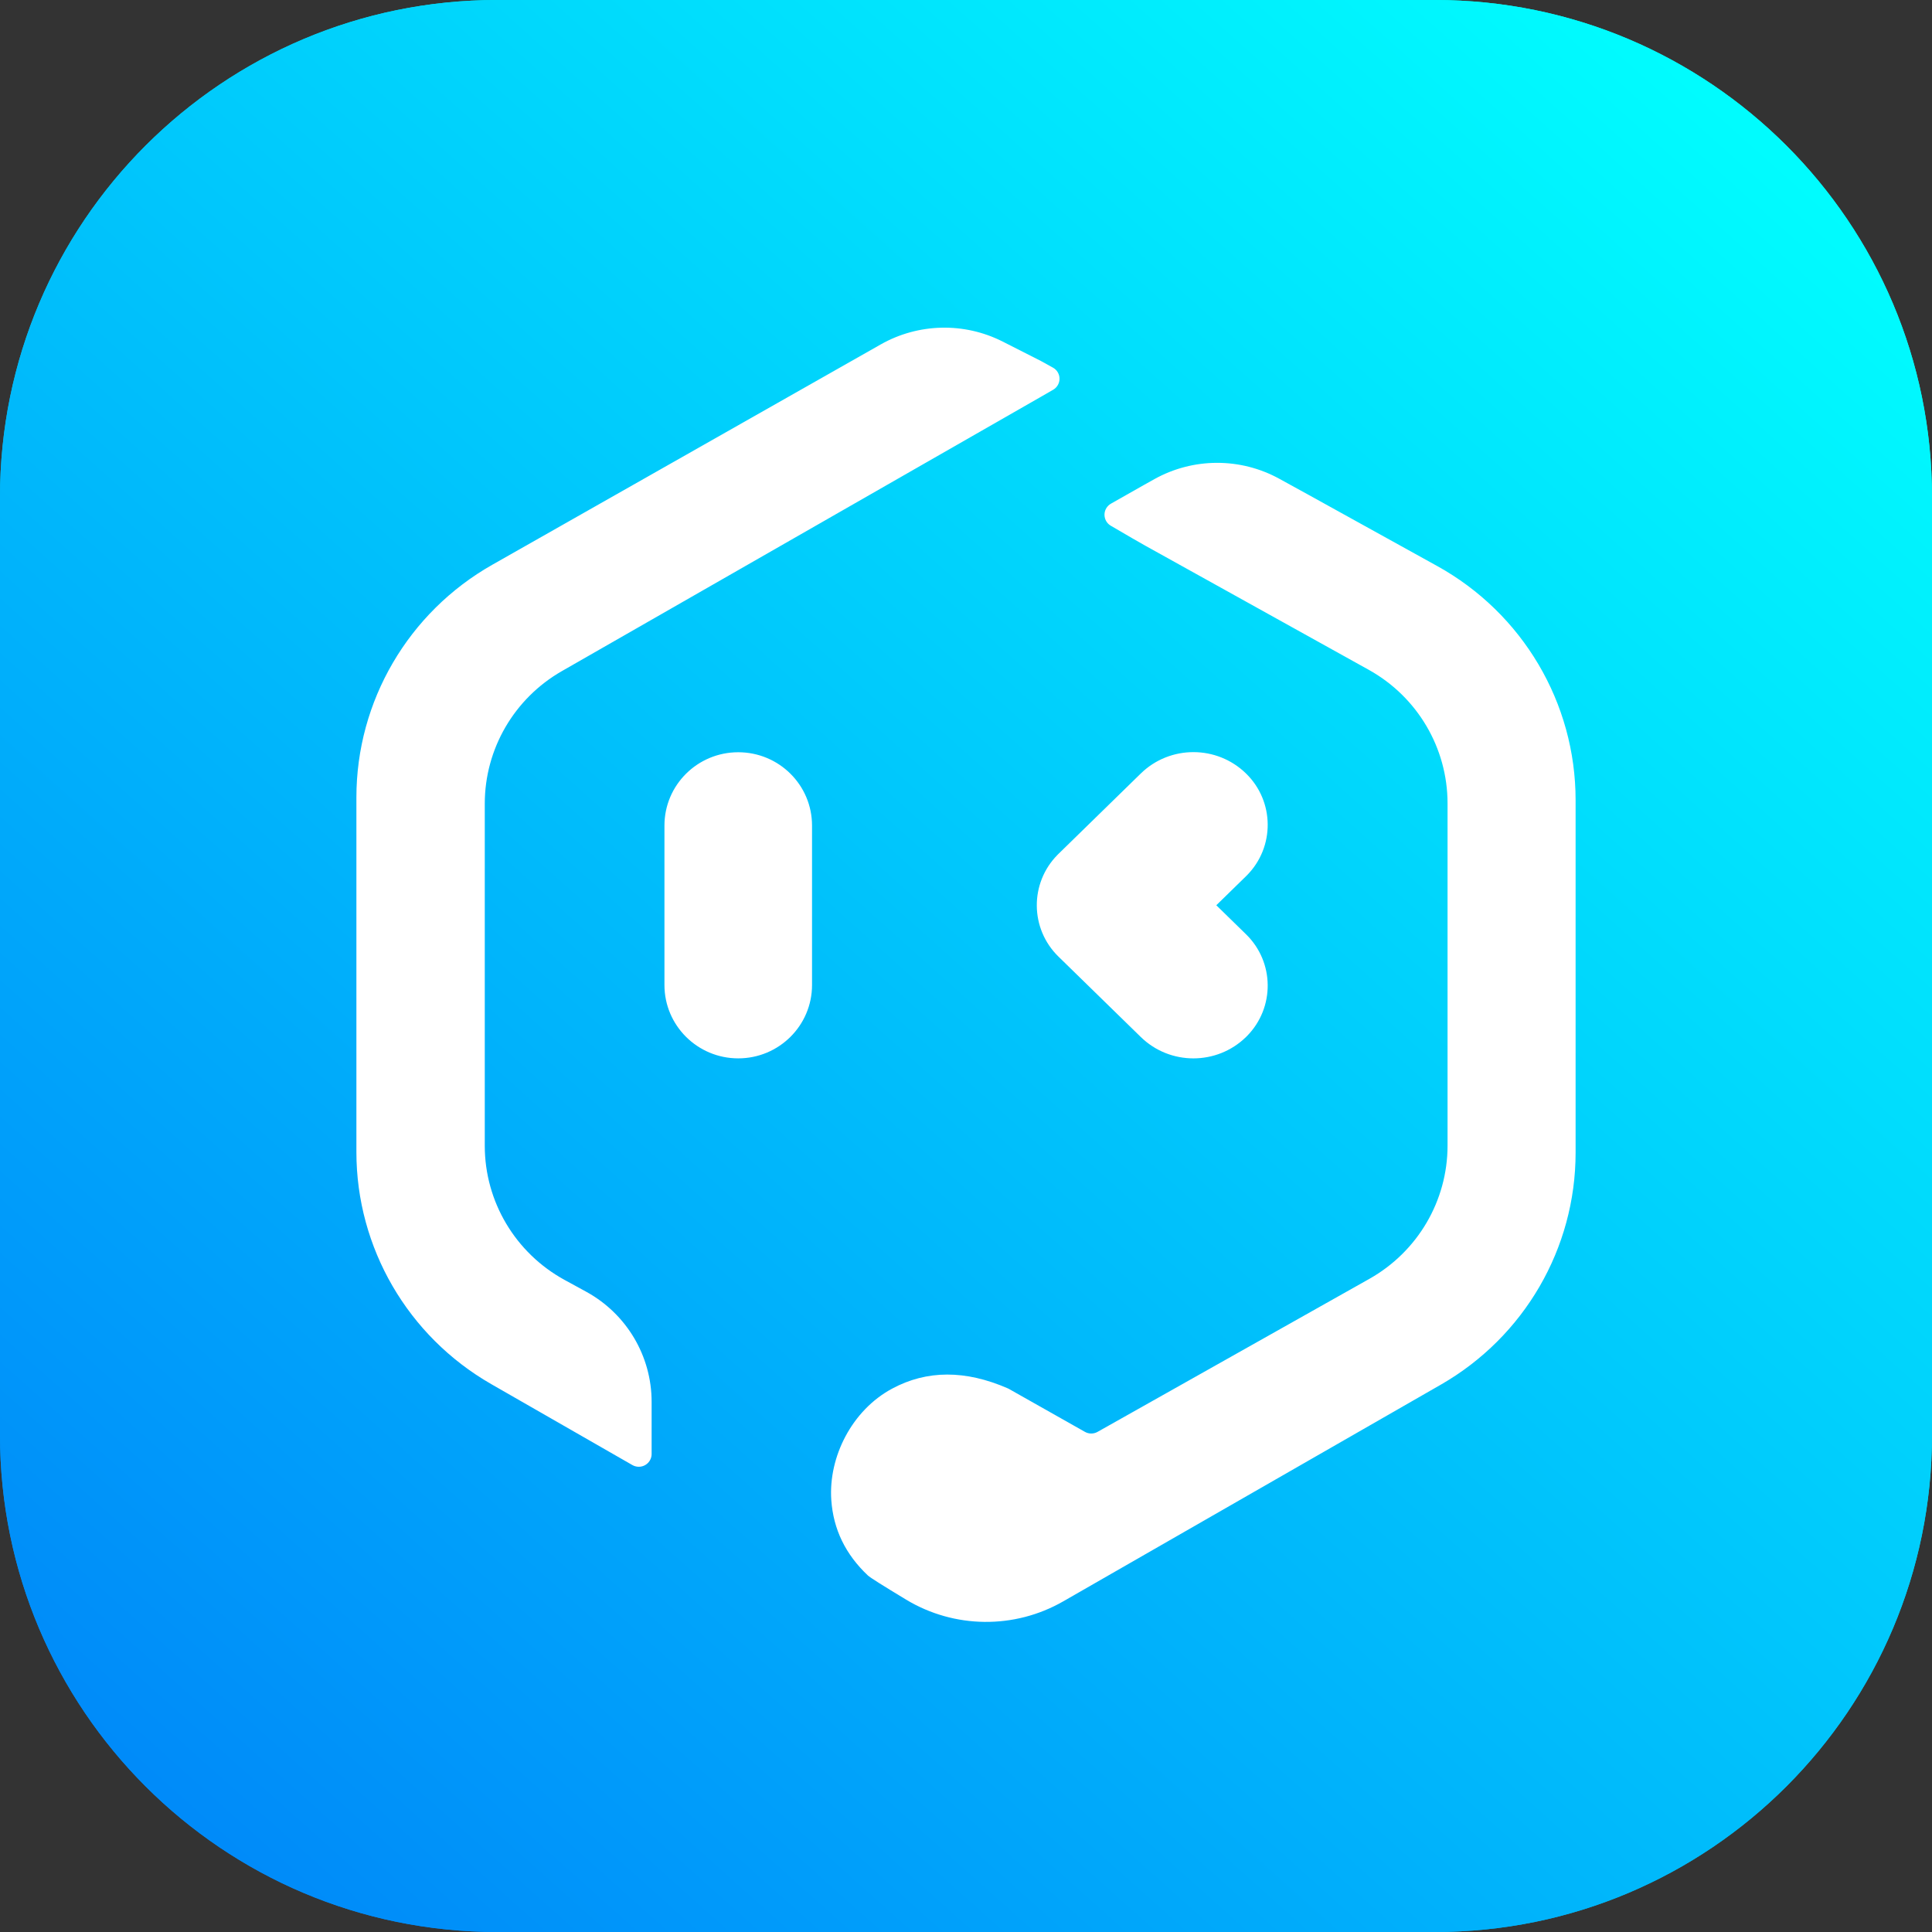 <?xml version="1.0" encoding="UTF-8"?>
<svg width="36px" height="36px" viewBox="0 0 36 36" version="1.1" xmlns="http://www.w3.org/2000/svg" xmlns:xlink="http://www.w3.org/1999/xlink">
    <rect x="0" y="0" width="36" height="36" fill="#333333" stroke="none"/>
    <!-- Generator: Sketch 55.2 (78181) - https://sketchapp.com -->
    <title>icon-横版蓝备份 3</title>
    <desc>Created with Sketch.</desc>
    <defs>
        <linearGradient x1="71.521%" y1="14.781%" x2="9.425%" y2="93.899%" id="linearGradient-1">
            <stop stop-color="#00FFF1" offset="0%"></stop>
            <stop stop-color="#0089F9" offset="100%"></stop>
        </linearGradient>
        <linearGradient x1="96.112%" y1="8.185%" x2="14.053%" y2="100%" id="linearGradient-2">
            <stop stop-color="#00FFFE" offset="0%"></stop>
            <stop stop-color="#0089F9" offset="100%"></stop>
        </linearGradient>
        <path d="M9.262,0 L26.738,0 C31.853,0 36,4.147 36,9.262 L36,26.738 C36,31.853 31.853,36 26.738,36 L9.262,36 C4.147,36 0,31.853 0,26.738 L0,9.262 C0,4.147 4.147,0 9.262,0 Z" id="path-3"></path>
    </defs>
    <g id="个人&amp;VIP" stroke="none" stroke-width="1" fill="none" fill-rule="evenodd">
        <g id="查看帮助" transform="translate(-37, -99)">
            <g id="icon-横版蓝备份-3" transform="translate(37, 99)">
                <g id="联系客服_头像">
                    <g id="矩形备份-18">
                        <use fill="url(#linearGradient-1)" xlink:href="#path-3"></use>
                        <use fill="url(#linearGradient-2)" xlink:href="#path-3"></use>
                    </g>
                    <g id="圆角-不可调节备份-3" transform="translate(6.641, 5.942)" fill="#FFFFFF">
                        <path d="M17.748,3.282 L20.139,4.605 C21.731,5.486 22.718,7.155 22.718,8.966 L22.718,15.537 C22.718,17.32 21.761,18.967 20.207,19.859 L13.169,23.898 C12.262,24.418 11.141,24.406 10.245,23.866 C9.81,23.603 9.571,23.453 9.53,23.414 C9.114,23.022 8.887,22.554 8.849,22.01 C8.793,21.205 9.235,20.334 9.983,19.933 C10.63,19.585 11.348,19.584 12.138,19.928 C12.145,19.931 12.153,19.935 12.16,19.939 L13.574,20.738 C13.647,20.78 13.737,20.78 13.81,20.739 L18.876,17.887 C19.776,17.38 20.332,16.432 20.332,15.405 L20.332,9.028 C20.332,7.995 19.77,7.042 18.862,6.538 C16.838,5.413 15.45,4.642 14.698,4.225 C14.595,4.168 14.381,4.044 14.057,3.854 C13.943,3.787 13.906,3.641 13.973,3.528 C13.994,3.493 14.024,3.463 14.06,3.443 C14.393,3.253 14.598,3.137 14.676,3.094 C14.69,3.086 14.754,3.05 14.869,2.986 C15.591,2.584 16.471,2.581 17.195,2.978 C17.538,3.167 17.723,3.268 17.748,3.282 Z M12.982,1.321 C12.84,1.403 12.761,1.449 12.744,1.458 L3.829,6.563 C2.94,7.072 2.392,8.014 2.392,9.034 L2.392,15.408 C2.392,16.448 2.962,17.406 3.88,17.908 C3.908,17.923 3.922,17.931 3.924,17.932 C3.94,17.94 4.059,18.006 4.281,18.127 C5.034,18.539 5.501,19.325 5.501,20.179 L5.501,21.151 C5.501,21.283 5.394,21.389 5.262,21.389 C5.22,21.389 5.178,21.378 5.142,21.357 L2.511,19.848 C0.957,18.956 0,17.308 0,15.525 L0,8.916 C0,7.123 0.967,5.469 2.533,4.581 L9.77,0.476 C10.471,0.079 11.325,0.059 12.043,0.423 L12.758,0.786 C12.781,0.798 12.856,0.839 12.98,0.909 C13.095,0.973 13.136,1.118 13.07,1.233 C13.05,1.269 13.019,1.3 12.982,1.321 Z M7.115,8.075 C7.875,8.075 8.49,8.686 8.49,9.441 L8.49,12.412 C8.49,13.167 7.875,13.779 7.115,13.779 C6.356,13.779 5.74,13.167 5.74,12.412 L5.74,9.441 C5.74,8.686 6.356,8.075 7.115,8.075 Z M16.577,8.471 C17.109,8.99 17.116,9.84 16.594,10.368 L16.577,10.385 L16.023,10.926 L16.577,11.467 C17.109,11.986 17.116,12.835 16.594,13.364 L16.577,13.381 C16.033,13.912 15.16,13.912 14.616,13.381 L13.082,11.883 C12.55,11.364 12.543,10.514 13.065,9.986 C13.071,9.98 13.076,9.974 13.082,9.969 L14.616,8.471 C15.16,7.94 16.033,7.94 16.577,8.471 Z" id="形状结合"></path>
                    </g>
                </g>
            </g>
        </g>
    </g>
</svg>